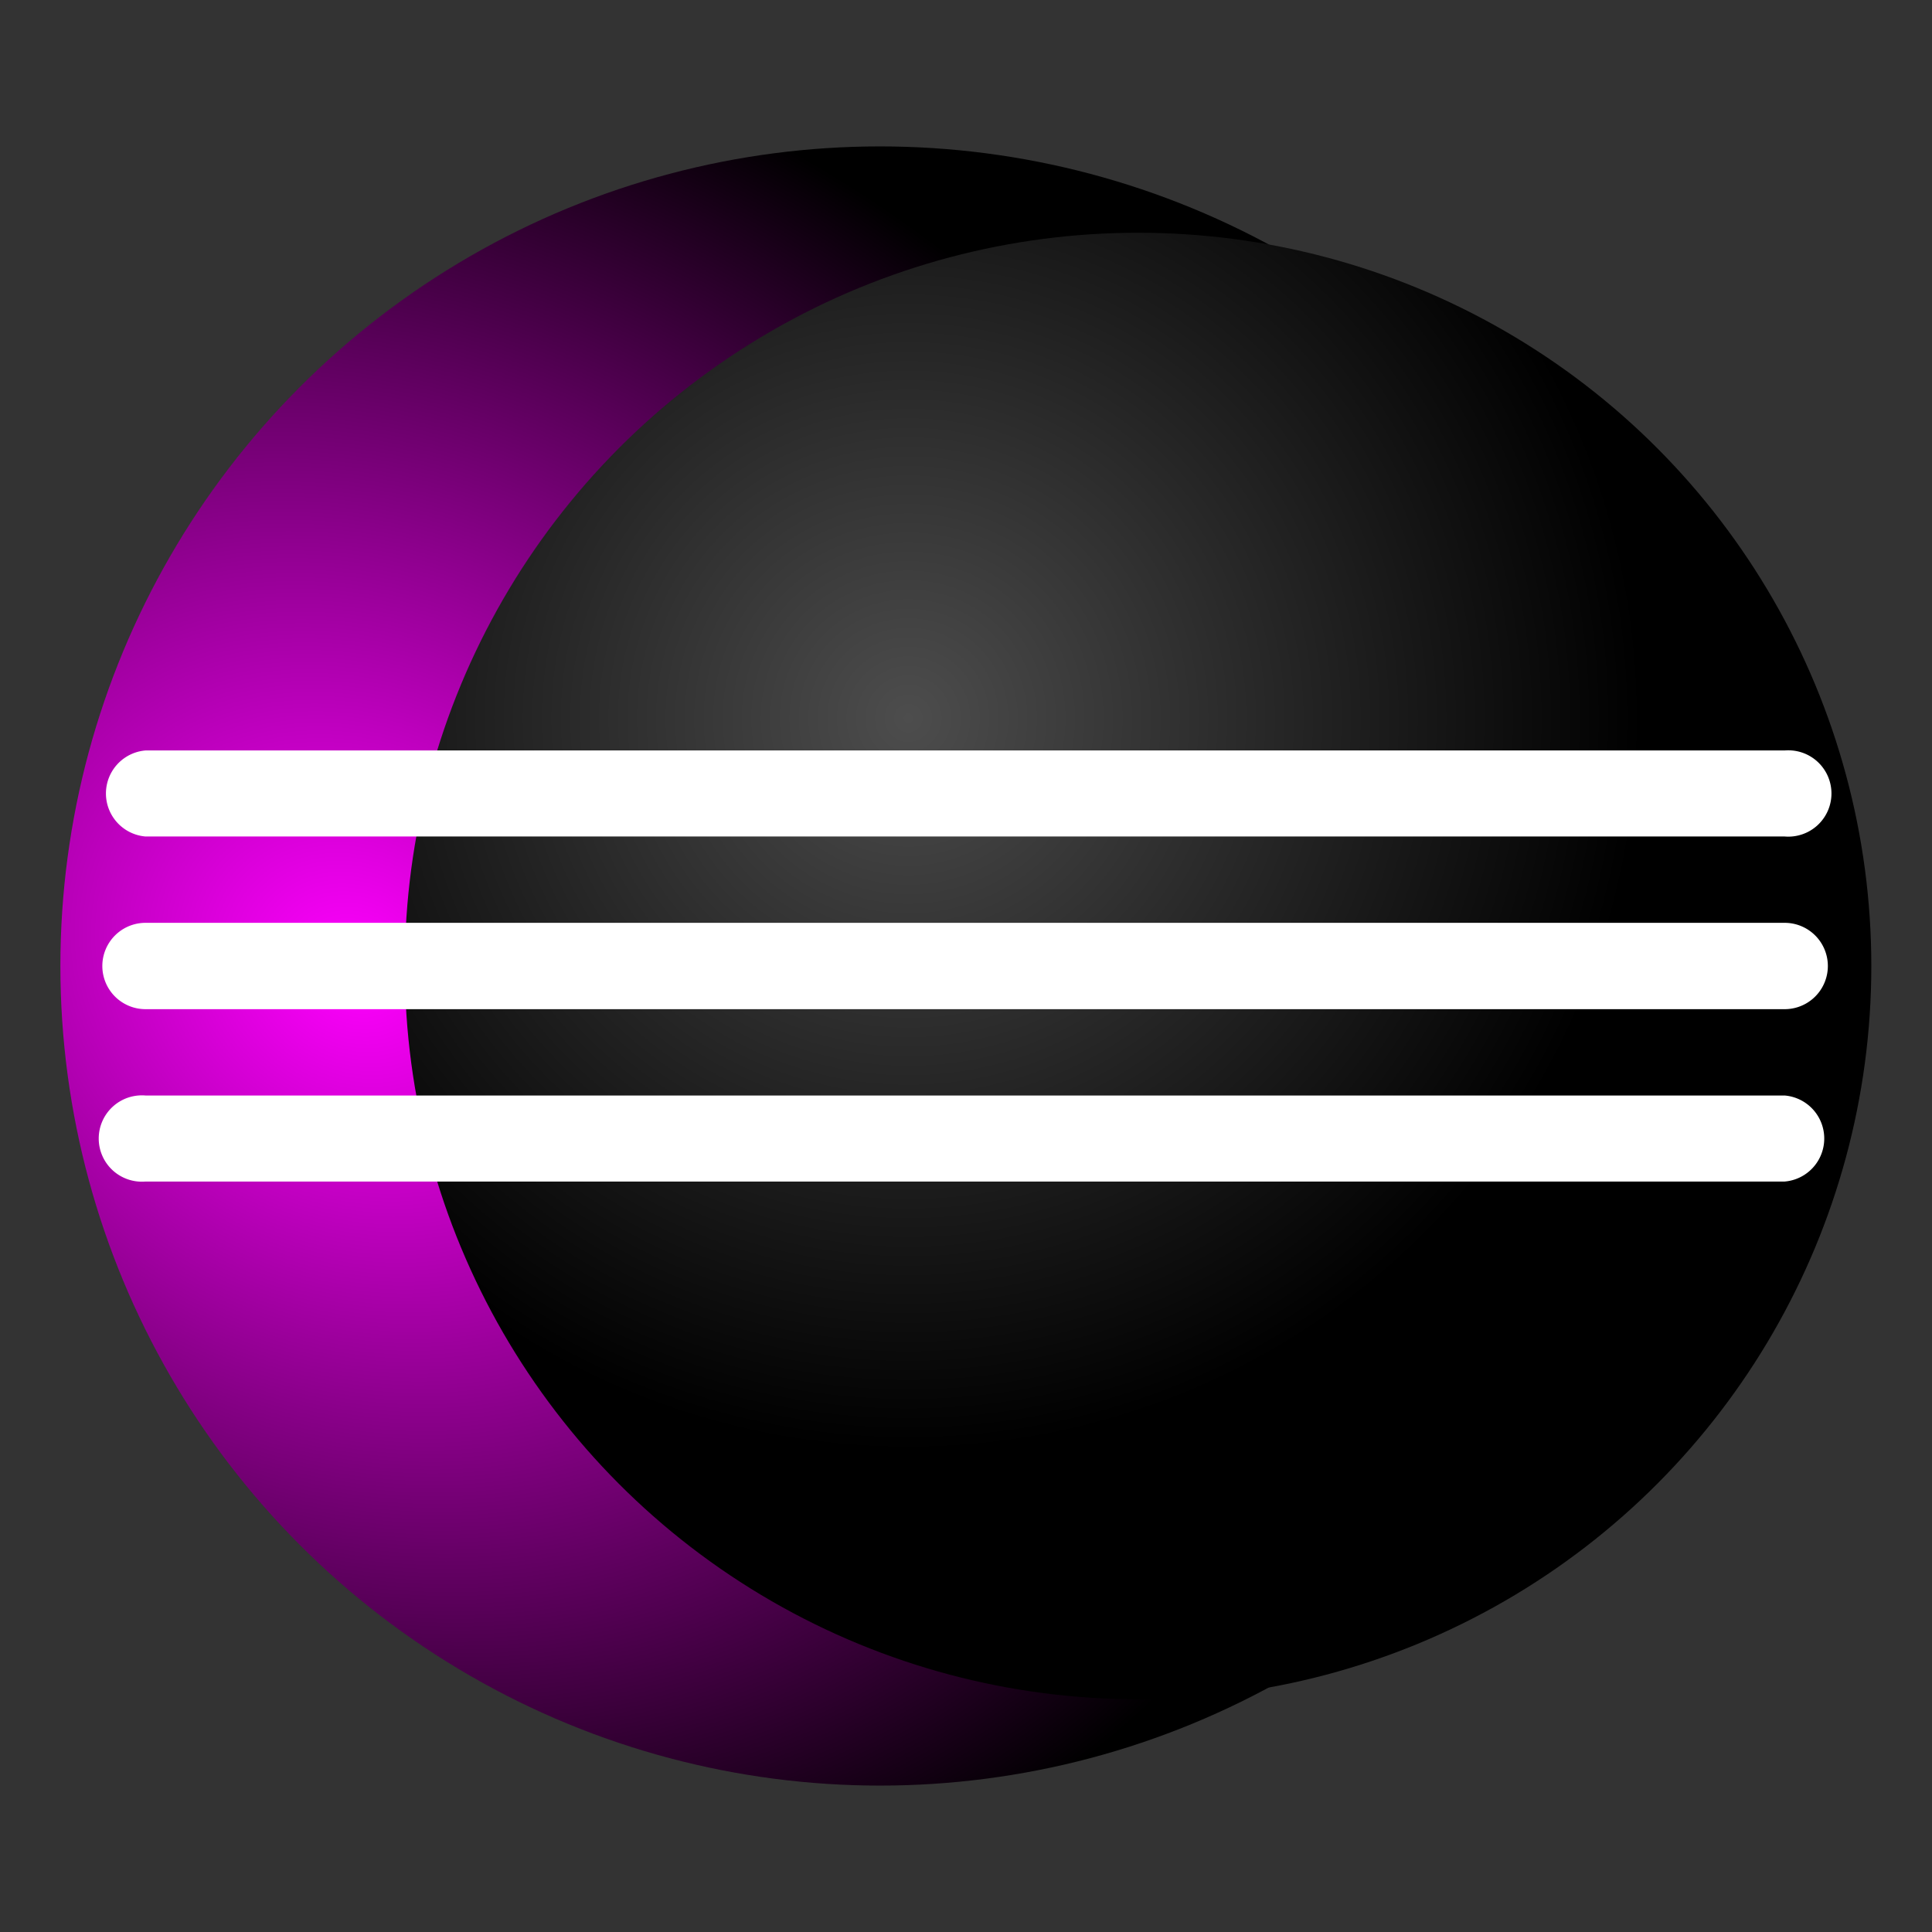 <svg xmlns="http://www.w3.org/2000/svg" xmlns:xlink="http://www.w3.org/1999/xlink" width="64" height="64" version="1"><rect width="100%" height="100%" fill="#333333" stroke="none"/><defs><linearGradient id="c"><stop offset="0" stop-color="#f0f"/><stop offset="1"/></linearGradient><linearGradient id="b"><stop offset="0" stop-color="#4d4d4d"/><stop offset="1"/></linearGradient><linearGradient id="a"><stop offset="0" stop-color="#4d4d4d"/><stop offset="1"/></linearGradient><radialGradient xlink:href="#b" id="e" cx="30.09" cy="23.79" fx="30.09" fy="23.79" r="24.29" gradientUnits="userSpaceOnUse"/><radialGradient xlink:href="#c" id="d" cx="11.79" cy="32.12" fx="11.79" fy="32.12" r="27.15" gradientUnits="userSpaceOnUse" gradientTransform="matrix(1.122 .711 -.606 .956 18.01 -6.97)"/></defs><circle r="27.15" cy="32" cx="29.15" fill="url(#d)"/><circle r="24.29" cy="32" cx="37.7" fill="url(#e)"/><path d="M4.82 24.86a1.43 1.43 0 0 0 0 2.85h54.3a1.43 1.43 0 1 0 0-2.85H4.81zm0 5.71a1.43 1.43 0 0 0 0 2.86h54.3a1.43 1.43 0 0 0 0-2.86H4.81zm0 5.72a1.43 1.43 0 1 0 0 2.85h54.3a1.43 1.43 0 0 0 0-2.85H4.81z" fill="#fff"/></svg>